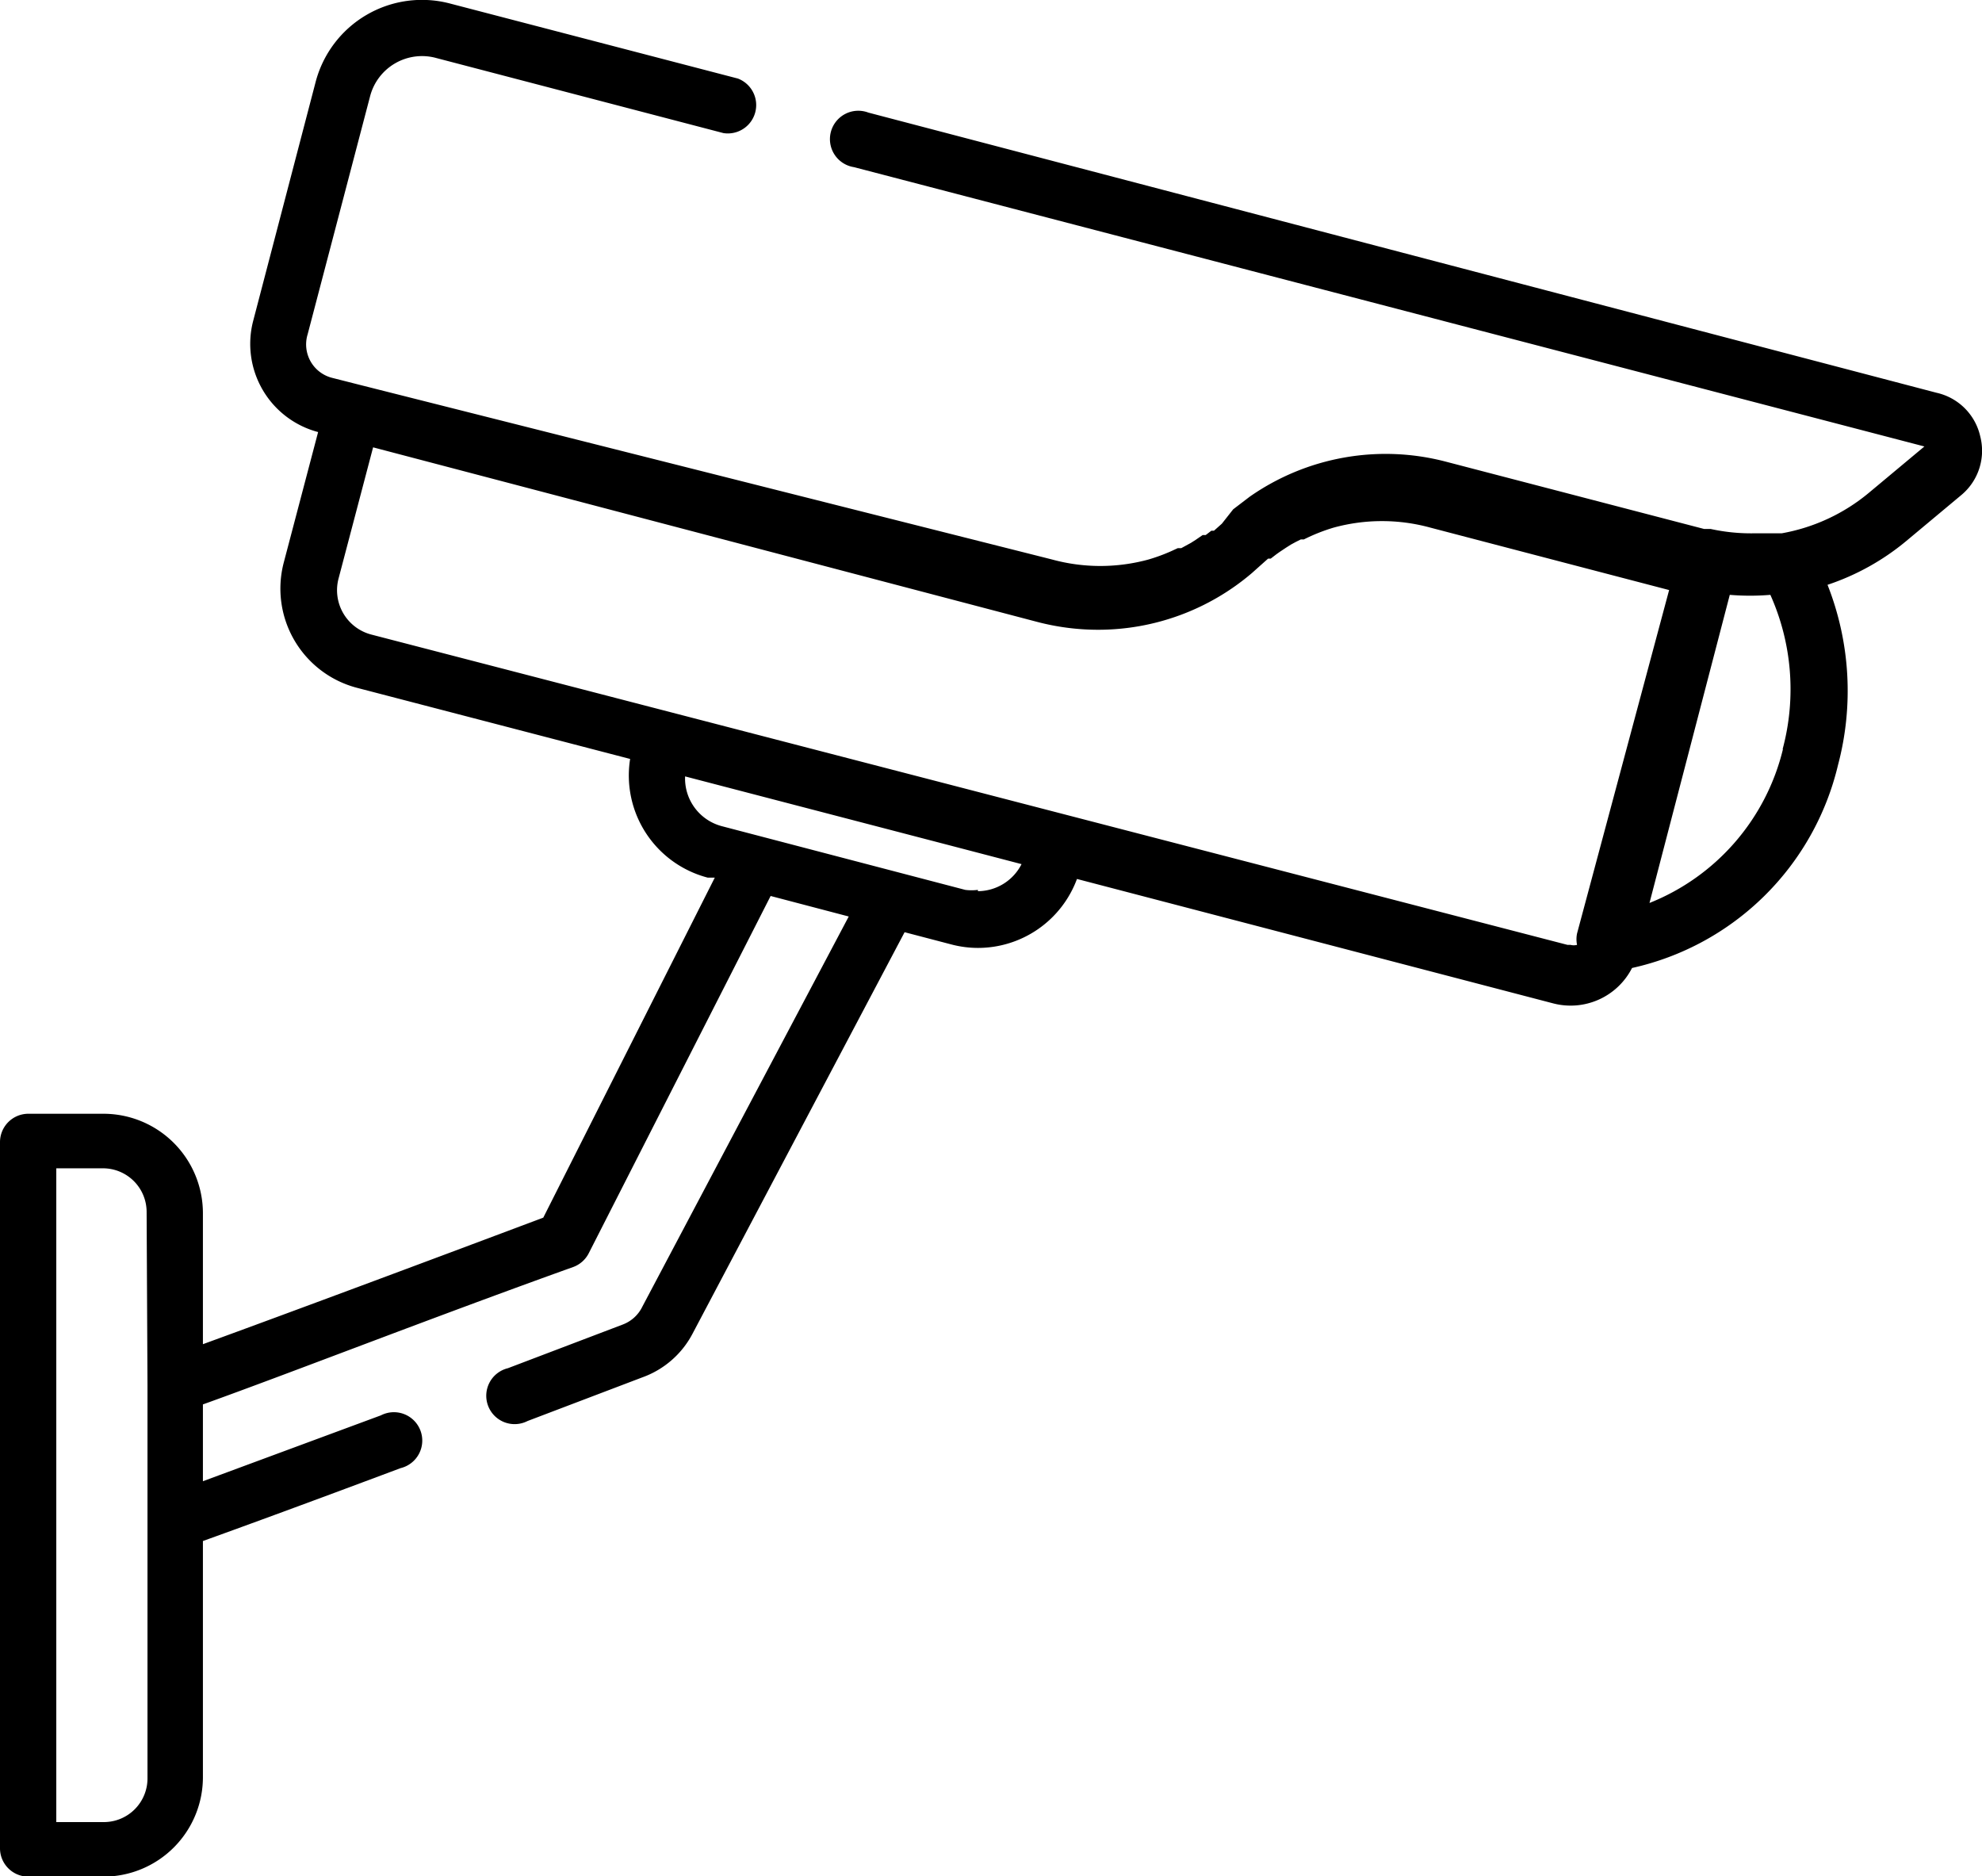 <svg xmlns="http://www.w3.org/2000/svg" viewBox="0 0 45.42 42.99">
  <path d="M45.38 10a1.32 1.32 0 0 0-1-1L19.9 2.58a.65.65 0 1 0-.33 1.25l24.53 6.4-1.27 1.06a4.29 4.29 0 0 1-2 .93h-.63a4.32 4.32 0 0 1-1-.1h-.15l-5.91-1.54a5.44 5.44 0 0 0-4.5.8l-.38.29L28 12l-.18.16h-.06l-.13.1h-.07l-.16.11-.11.07-.11.06-.11.06h-.08l-.13.06a4.12 4.12 0 0 1-.54.2 4.19 4.19 0 0 1-2.21 0l-15.86-4-.63-.16a.79.79 0 0 1-.57-1l1.43-5.45A1.23 1.23 0 0 1 10 1.33l6.58 1.72a.65.65 0 0 0 .33-1.25L10.31.08a2.52 2.52 0 0 0-3.08 1.81L5.8 7.36A2.09 2.09 0 0 0 7.29 9.9l-.79 3a2.35 2.35 0 0 0 1.68 2.86l6.26 1.63a2.42 2.42 0 0 0 1.78 2.72h.16l-3.93 7.79c-2.9 1.09-5.8 2.17-7.8 2.9v-3a2.28 2.28 0 0 0-2.28-2.28H.65a.65.65 0 0 0-.65.65v16.17a.65.65 0 0 0 .65.66h1.71a2.28 2.28 0 0 0 2.29-2.3v-5.39c.75-.27 2.1-.76 4.53-1.67a.65.65 0 1 0-.45-1.21l-4.08 1.51v-1.76c2.06-.74 5.28-2 8.49-3.15a.65.65 0 0 0 .35-.31l4.17-8.19 1.79.47-4.73 8.94a.82.82 0 0 1-.45.41l-2.63 1a.65.65 0 1 0 .45 1.21l2.63-1a2.1 2.1 0 0 0 1.15-1l4.86-9.2 1.07.28a2.41 2.41 0 0 0 .61.08 2.42 2.42 0 0 0 2.27-1.58l10.91 2.85a1.58 1.58 0 0 0 1.81-.81 6.24 6.24 0 0 0 4.72-4.65 6.62 6.62 0 0 0-.24-4.13 5.57 5.57 0 0 0 1.8-1l1.27-1.06a1.32 1.32 0 0 0 .43-1.34zm-42 21.75v9a1 1 0 0 1-1 1H1.29V26.77h1.07a1 1 0 0 1 1 1zm19.03-11.36a1.12 1.12 0 0 1-.29 0l-5.58-1.46a1.13 1.13 0 0 1-.84-1.14l6.14 1.6 1.57.41a1.13 1.13 0 0 1-1 .62zm13.73 1a.65.65 0 0 0 0 .26.29.29 0 0 1-.15 0h-.07L8.51 14.54a1.05 1.05 0 0 1-.75-1.29l.79-3 15.22 4a5.51 5.51 0 0 0 1.39.18 5.43 5.43 0 0 0 3.53-1.3l.19-.17.18-.16h.06l.13-.1.07-.05.15-.1.11-.07.11-.06.12-.06h.07a4.17 4.17 0 0 1 .68-.27 4.19 4.19 0 0 1 2.22 0l3.25.85 2.22.58zm4.72-4.23a5.08 5.08 0 0 1-3.06 3.53l1.84-7.06a5.61 5.61 0 0 0 .93 0 5.29 5.29 0 0 1 .28 3.54zm0 0"/>
</svg>